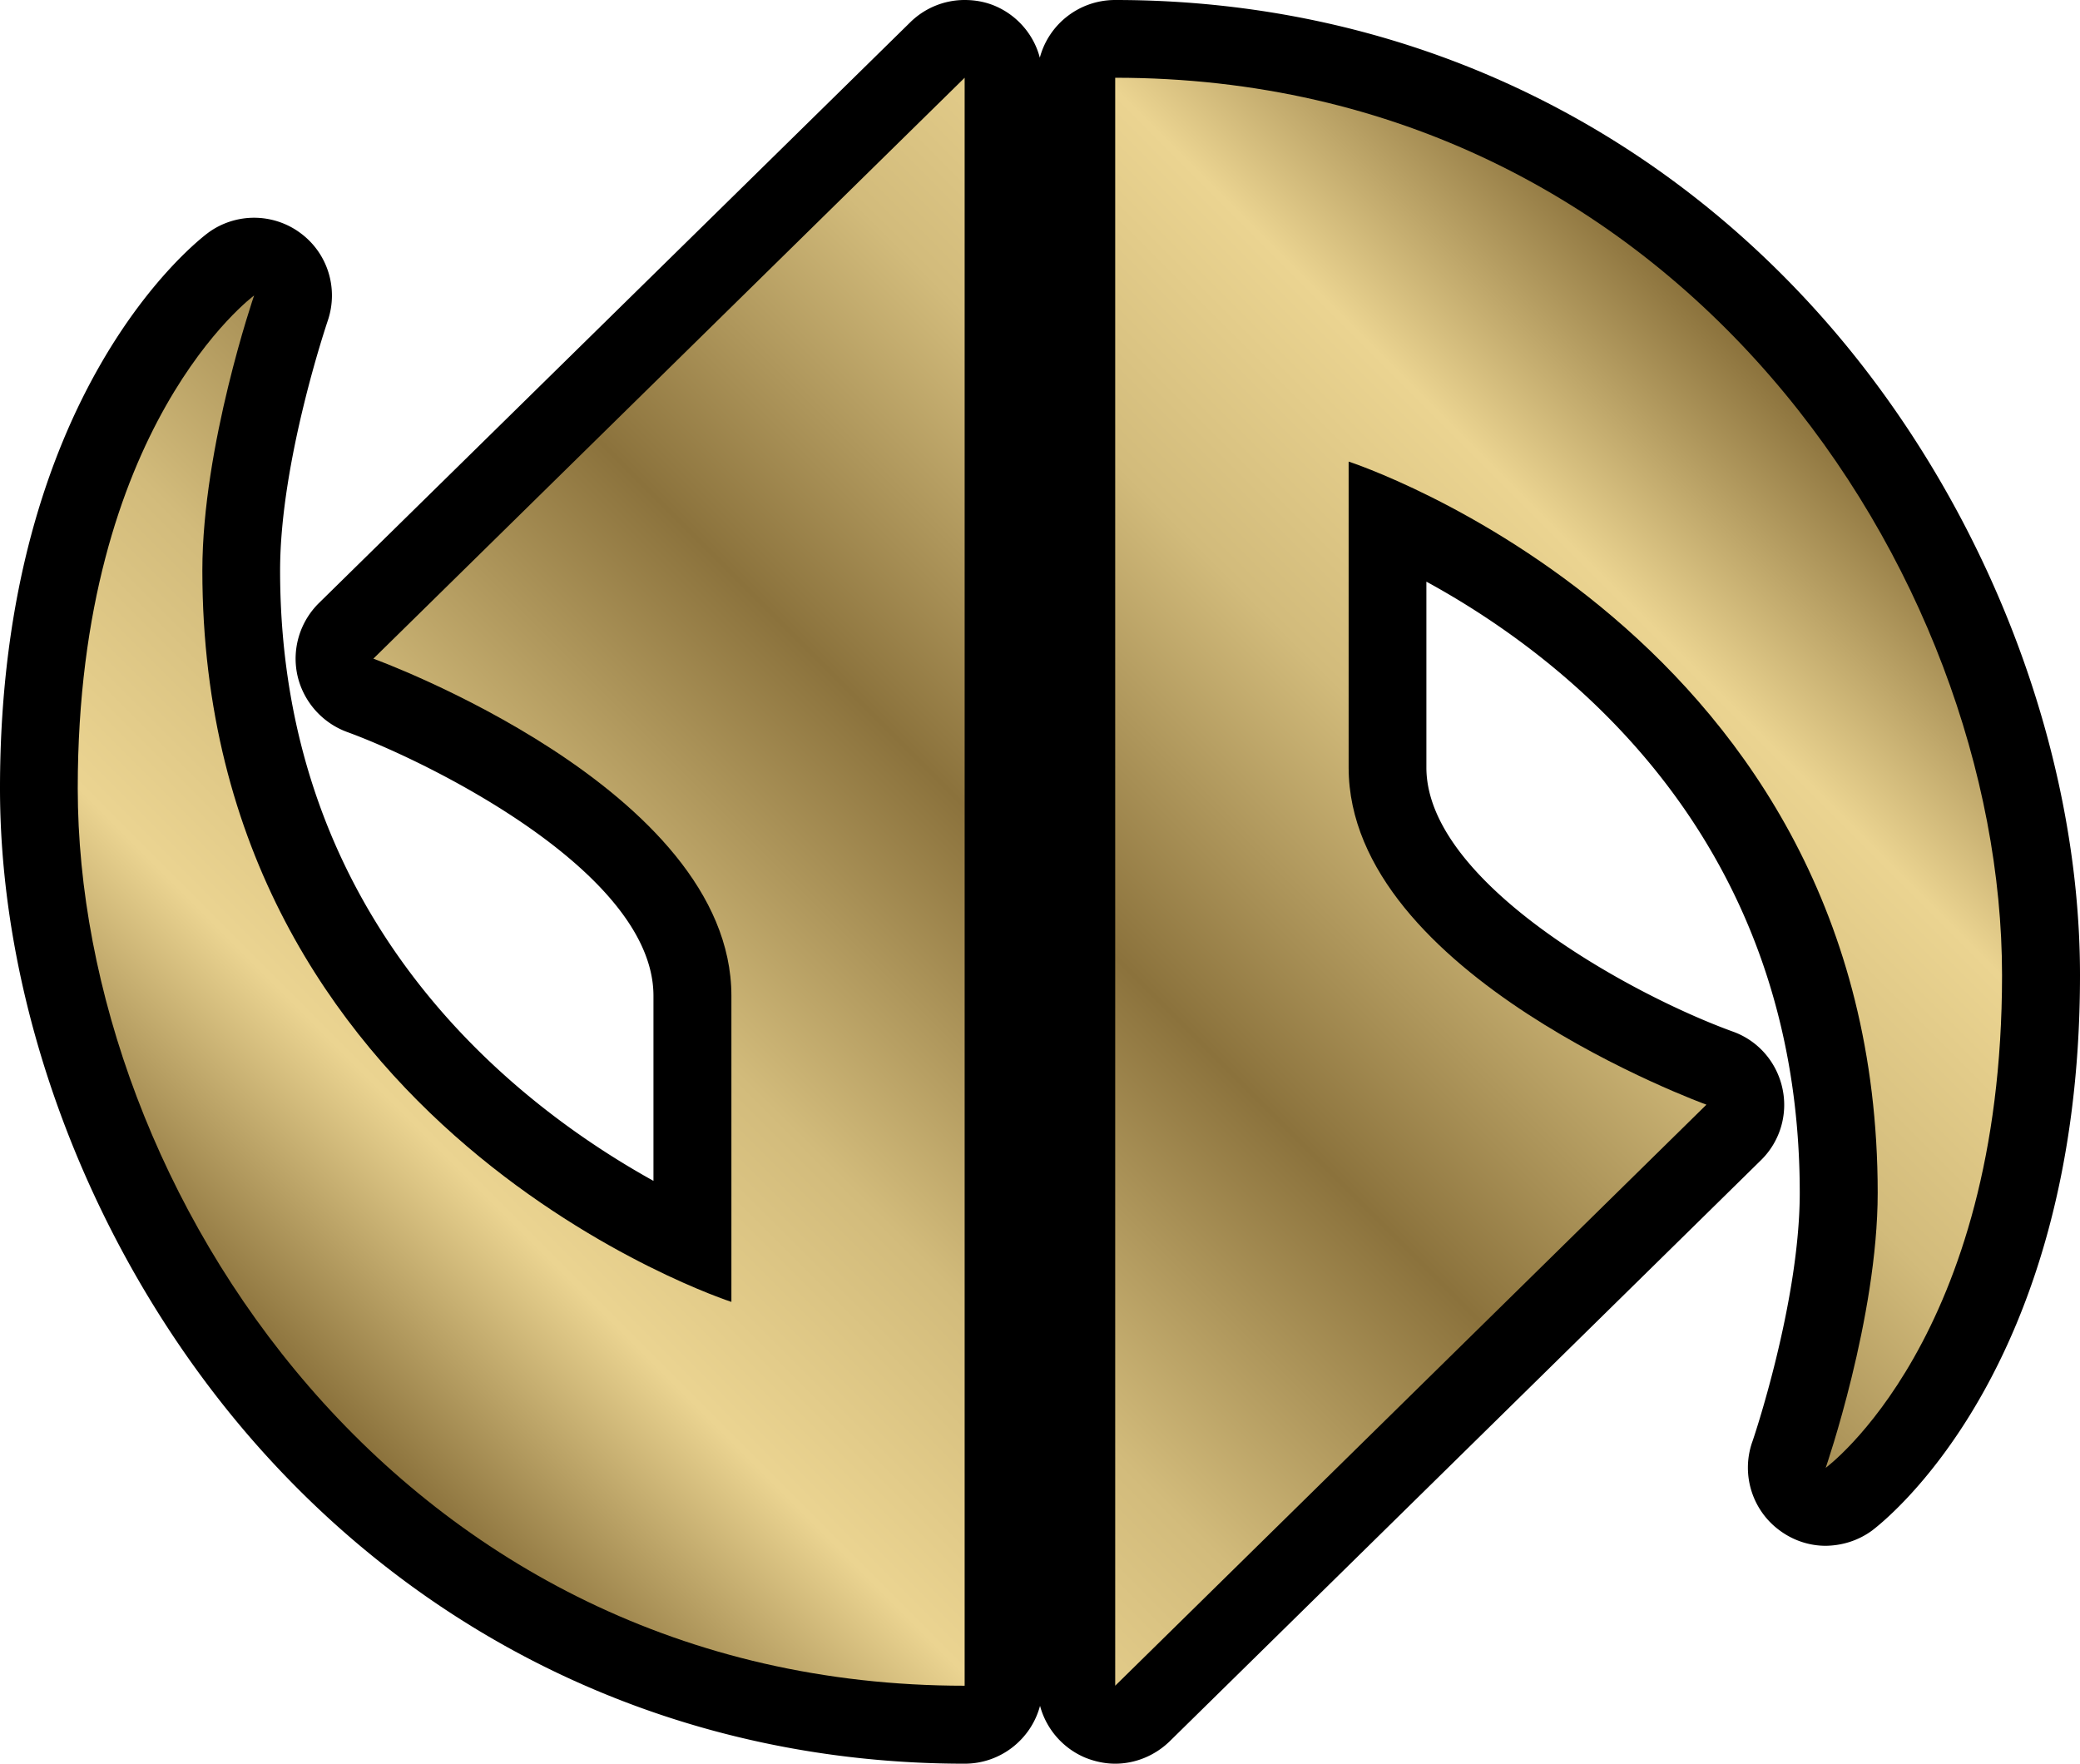 <svg xmlns="http://www.w3.org/2000/svg" xmlns:xlink="http://www.w3.org/1999/xlink" width="600" height="508.709"><linearGradient id="a" x1="0" x2="1" y1="0" y2="0" gradientTransform="scale(34.778 -34.778)rotate(-45 -10.359 -21.272)" gradientUnits="userSpaceOnUse" spreadMethod="pad"><stop offset="0" style="stop-color:#8b723c"/><stop offset=".15" style="stop-color:#ebd491"/><stop offset=".3" style="stop-color:#d2bb7b"/><stop offset=".5" style="stop-color:#8b723c"/><stop offset=".7" style="stop-color:#d2bb7b"/><stop offset=".85" style="stop-color:#ebd491"/><stop offset="1" style="stop-color:#8b723c"/></linearGradient><linearGradient xlink:href="#a" id="b" x1="0" x2="1" y1="0" y2="0" gradientTransform="rotate(-45 583.358 70.13)scale(505.488)" gradientUnits="userSpaceOnUse" spreadMethod="pad"/><path d="M278.264 508.709c-80.347 0-153.529-33.444-206.042-94.024C27.02 362.462 0 292.449 0 227.393 0 112.643 57.571 68.98 60.013 67.164c3.91-2.892 8.634-4.36 13.285-4.36s9.374 1.468 13.284 4.36c7.95 5.8 11.134 16.075 7.95 25.377-.116.407-13.735 40.377-13.735 72.004 0 101.219 67.44 153.747 107.701 176.057v-53.37c0-35.828-65.521-67.79-88.457-76.132-7.209-2.675-12.601-8.867-14.258-16.352-1.643-7.558.74-15.392 6.192-20.784L262.58 6.424A22.35 22.35 0 0 1 278.264 0c2.95 0 5.9.508 8.735 1.7 6.468 2.733 11.25 8.358 12.95 14.942C302.493 7.049 311.242 0 321.693 0c80.39 0 153.514 33.328 206.041 93.908C572.98 146.145 600 216.2 600 281.272c0 114.736-57.63 158.398-60.013 160.214-3.968 2.893-8.62 4.317-13.343 4.375-4.65 0-9.302-1.482-13.284-4.433-7.893-5.784-11.12-16.06-7.95-25.377.174-.334 13.749-40.362 13.749-71.99 0-102.134-67.339-154.255-107.7-176.289v53.603c0 33.328 59.547 65.74 88.456 76.19 7.267 2.617 12.602 8.794 14.244 16.352a22.32 22.32 0 0 1-6.192 20.726L337.42 502.241c-4.317 4.2-10 6.468-15.726 6.468-2.95 0-5.901-.625-8.692-1.76a22.56 22.56 0 0 1-12.994-14.926c-2.558 9.593-11.308 16.686-21.743 16.686"/><path d="M321.693 486.223 492.24 318.626s-103.21-37.354-103.21-97.25v-88.24s152.613 49.403 152.613 210.925c0 35.944-15 79.315-15 79.315s50.871-37.354 50.871-142.104c0-115.259-92.76-258.846-255.822-258.846zM107.7 189.981s103.282 37.411 103.282 97.25v88.283S58.371 326.125 58.371 164.545c0-35.886 14.927-79.315 14.927-79.315s-50.871 37.412-50.871 142.162c0 115.201 92.774 258.831 255.837 258.831V22.426z" style="fill:url(#b)"/></svg>